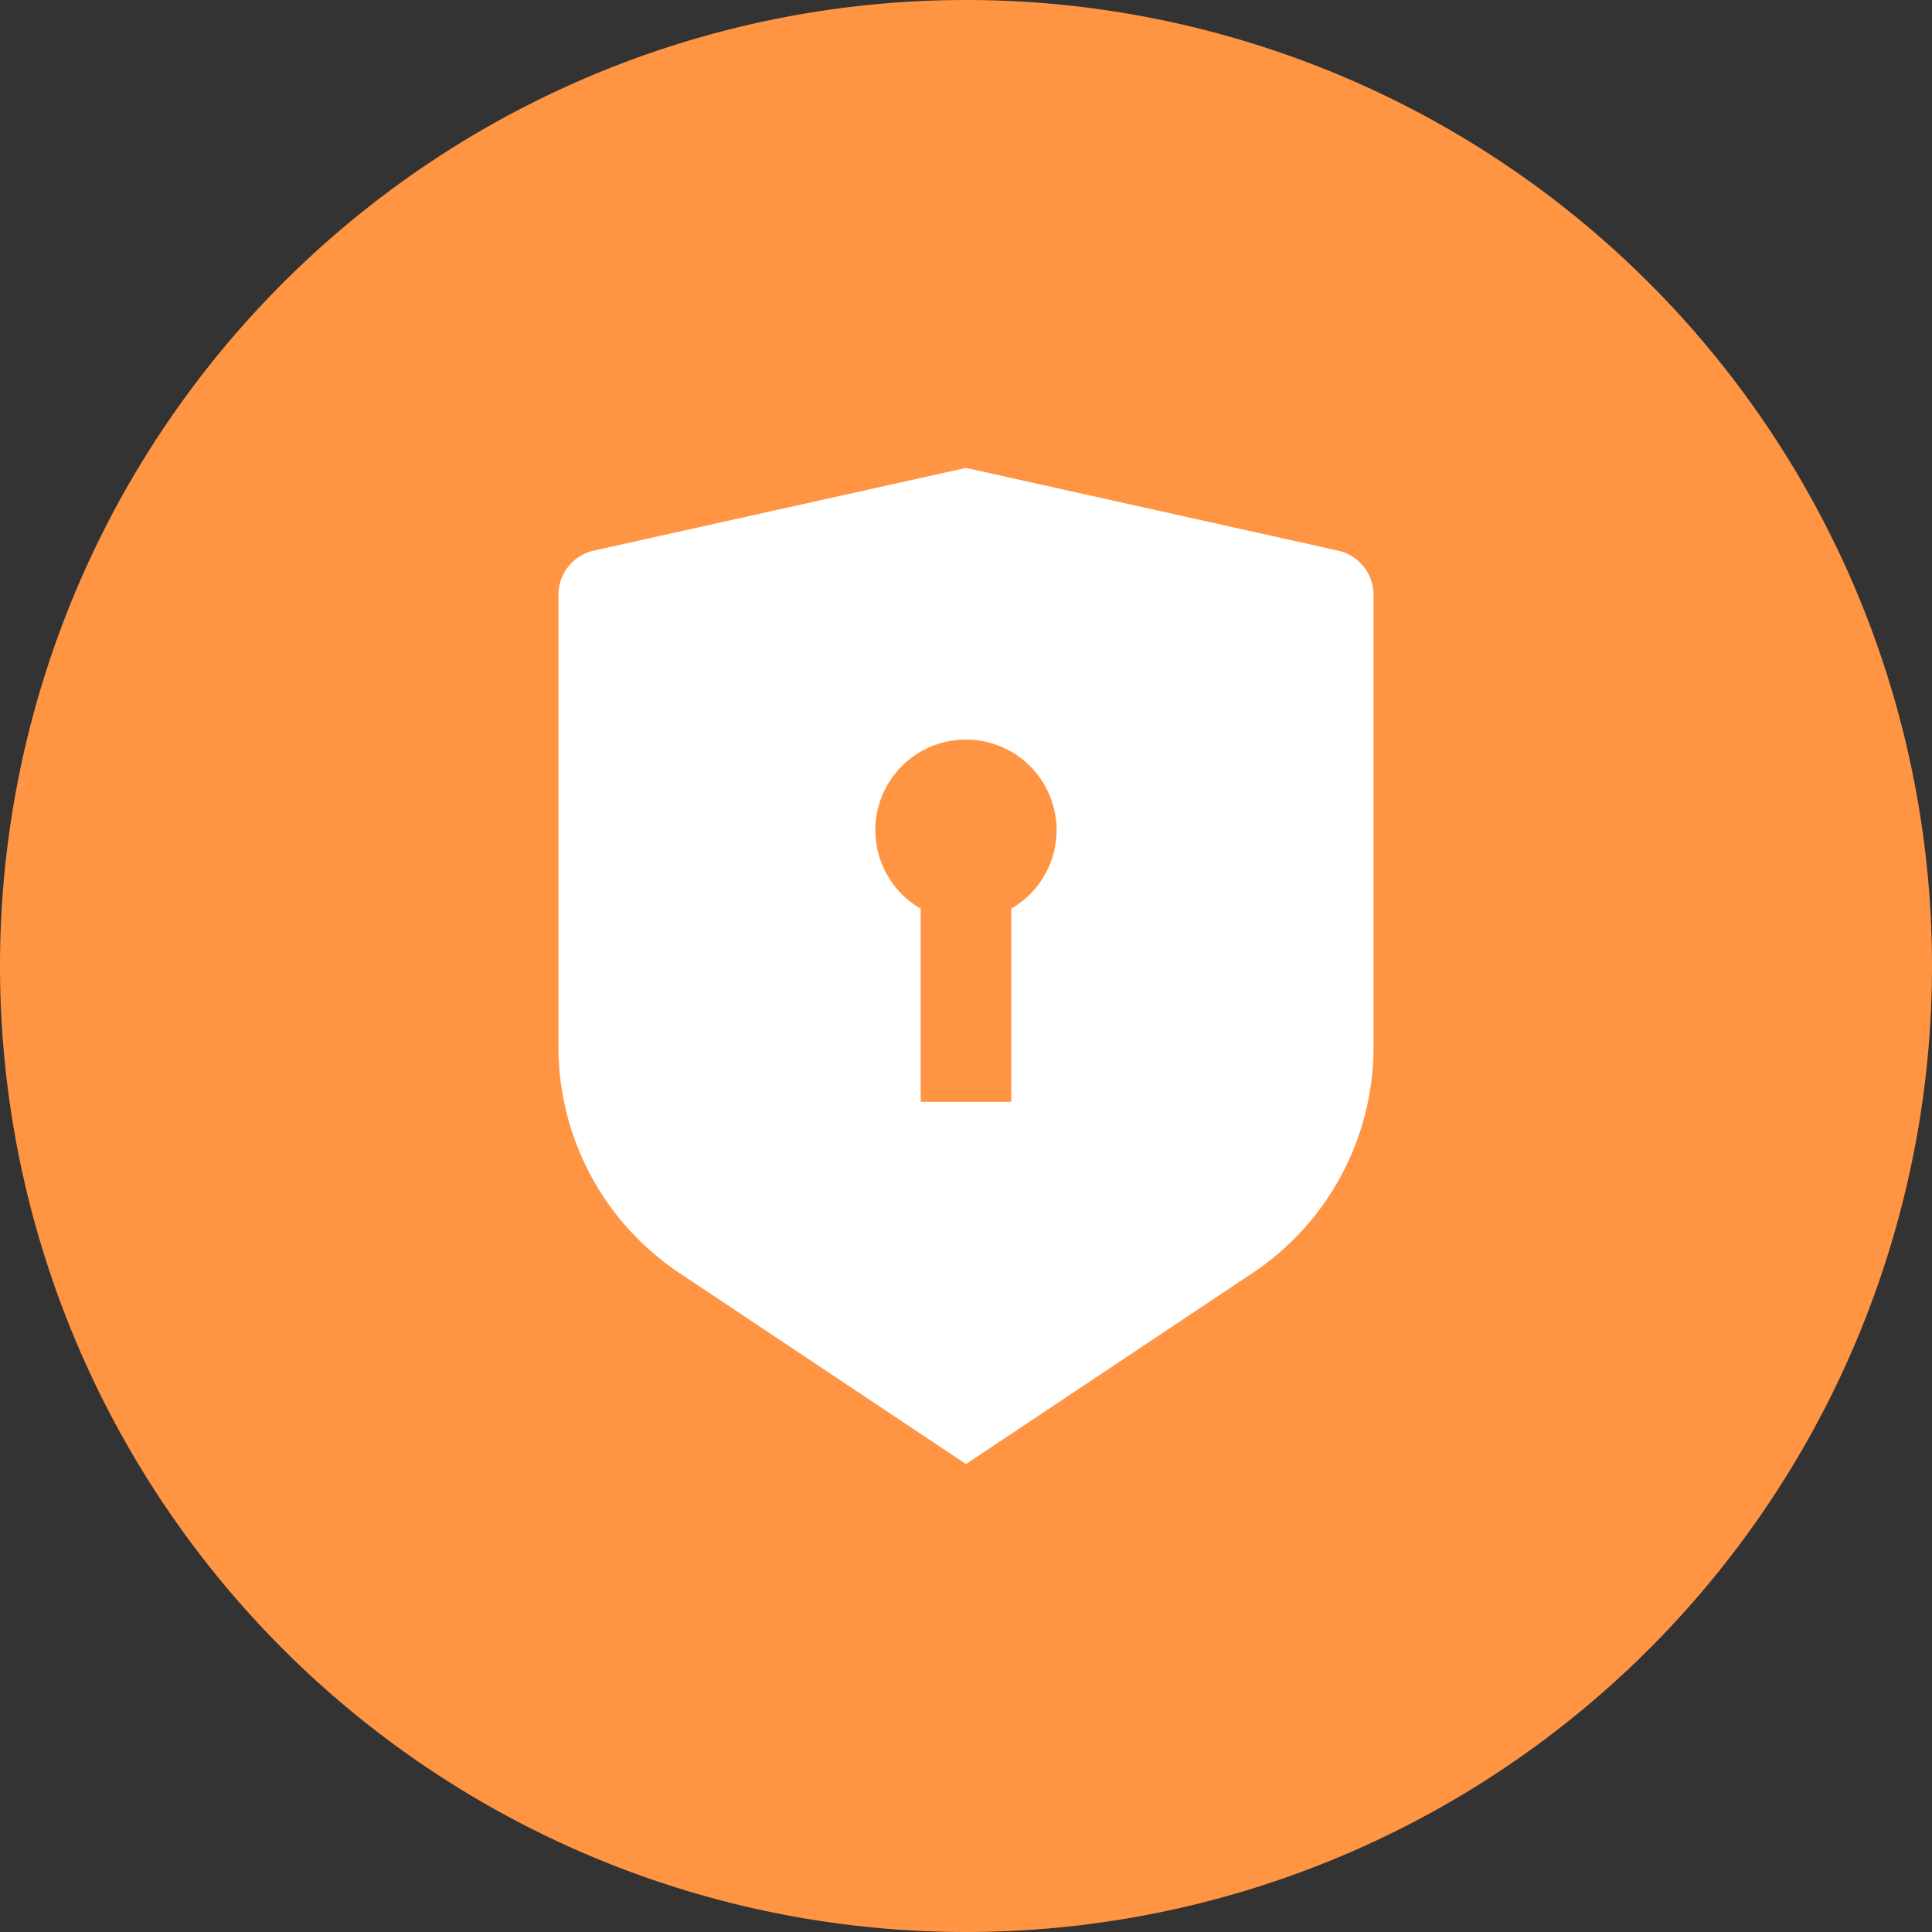 <?xml version="1.0" standalone="no"?><!DOCTYPE svg PUBLIC "-//W3C//DTD SVG 1.1//EN" "http://www.w3.org/Graphics/SVG/1.1/DTD/svg11.dtd"><svg t="1724722106427" class="icon" viewBox="0 0 1024 1024" version="1.1" xmlns="http://www.w3.org/2000/svg" p-id="1122" xmlns:xlink="http://www.w3.org/1999/xlink" width="32" height="32"><rect x="0" y="0" width="1024" height="1024" fill="#333333" stroke="none"/><path d="M512 512m-512 0a512 512 0 1 0 1024 0 512 512 0 1 0-1024 0Z" fill="#FF9443" p-id="1123"></path><path d="M512 248l197.216 43.84a24 24 0 0 1 18.784 23.424v239.68a144 144 0 0 1-64.128 119.808L512 776l-151.872-101.248a144 144 0 0 1-64.128-119.808v-239.68a24 24 0 0 1 18.784-23.456L512 248z m0 144a48 48 0 0 0-24 89.6v102.4h48v-102.432A48 48 0 0 0 512 392z" fill="#FFFFFF" p-id="1124"></path></svg>